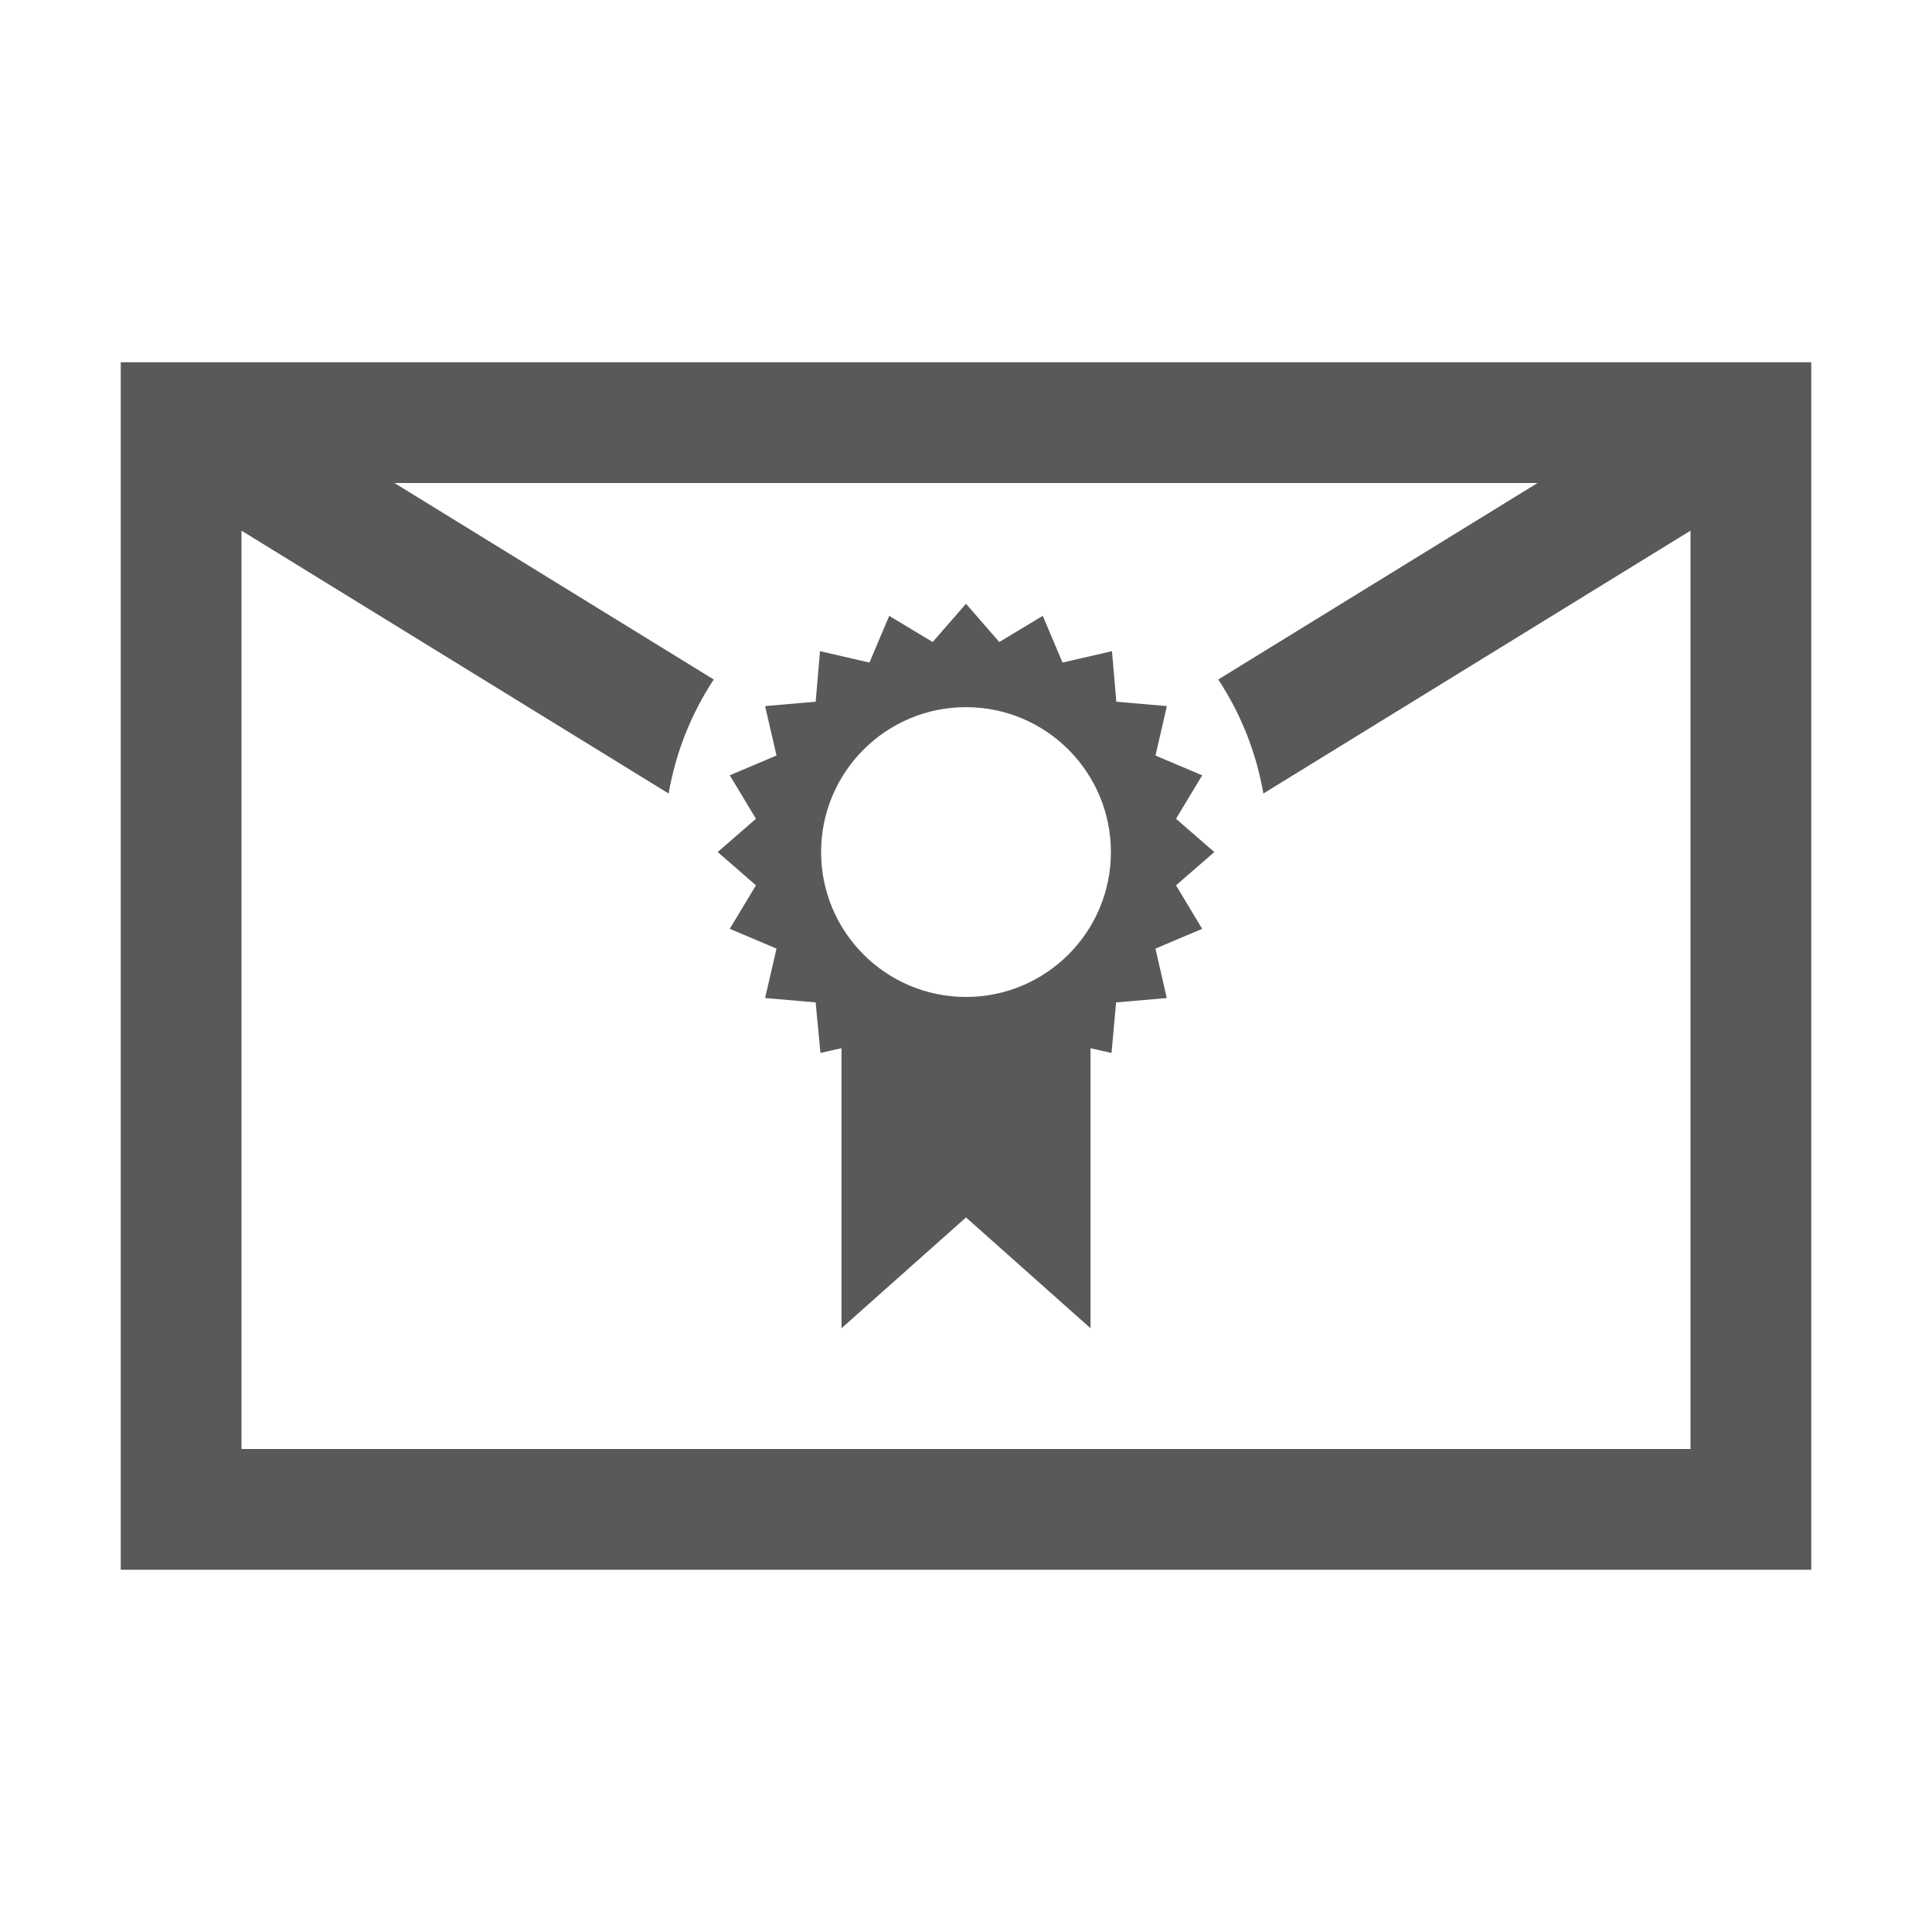 <svg xmlns="http://www.w3.org/2000/svg" width="512" height="512" viewBox="0 0 512 512"><path stroke="#449FDB" d="M0 0"/><path d="M32 96v320h448V96H32zm416 288H64V140.633l113.194 69.658c1.902-11.004 6.044-21.24 11.954-30.215L104.528 128H407.47l-84.62 52.074c5.91 8.976 10.054 19.21 11.956 30.218L448 140.632V384zM311.653 216.987l6.94-11.523-12.38-5.234 3.022-13.106-13.398-1.16-1.154-13.397-13.102 3.018-5.24-12.38-11.52 6.938L256 160l-8.833 10.146-11.516-6.94-5.235 12.38-13.103-3.02-1.153 13.393-13.4 1.16 3.022 13.1-12.386 5.242 6.937 11.523-10.137 8.82 10.14 8.818-6.938 11.52 12.385 5.247-3.024 13.098 13.394 1.16 1.275 13.394 5.575-1.26V352l33-29.366L289 352v-74.21l5.565 1.258 1.213-13.4 13.43-1.158-3.007-13.102 12.386-5.238-6.93-11.526 10.153-8.818-10.155-8.82zM256 264.203c-21.212 0-38.4-17.193-38.4-38.396 0-21.206 17.188-38.4 38.4-38.403 21.2 0 38.4 17.197 38.4 38.403 0 21.203-17.2 38.396-38.4 38.396z" fill="#595959"/></svg>